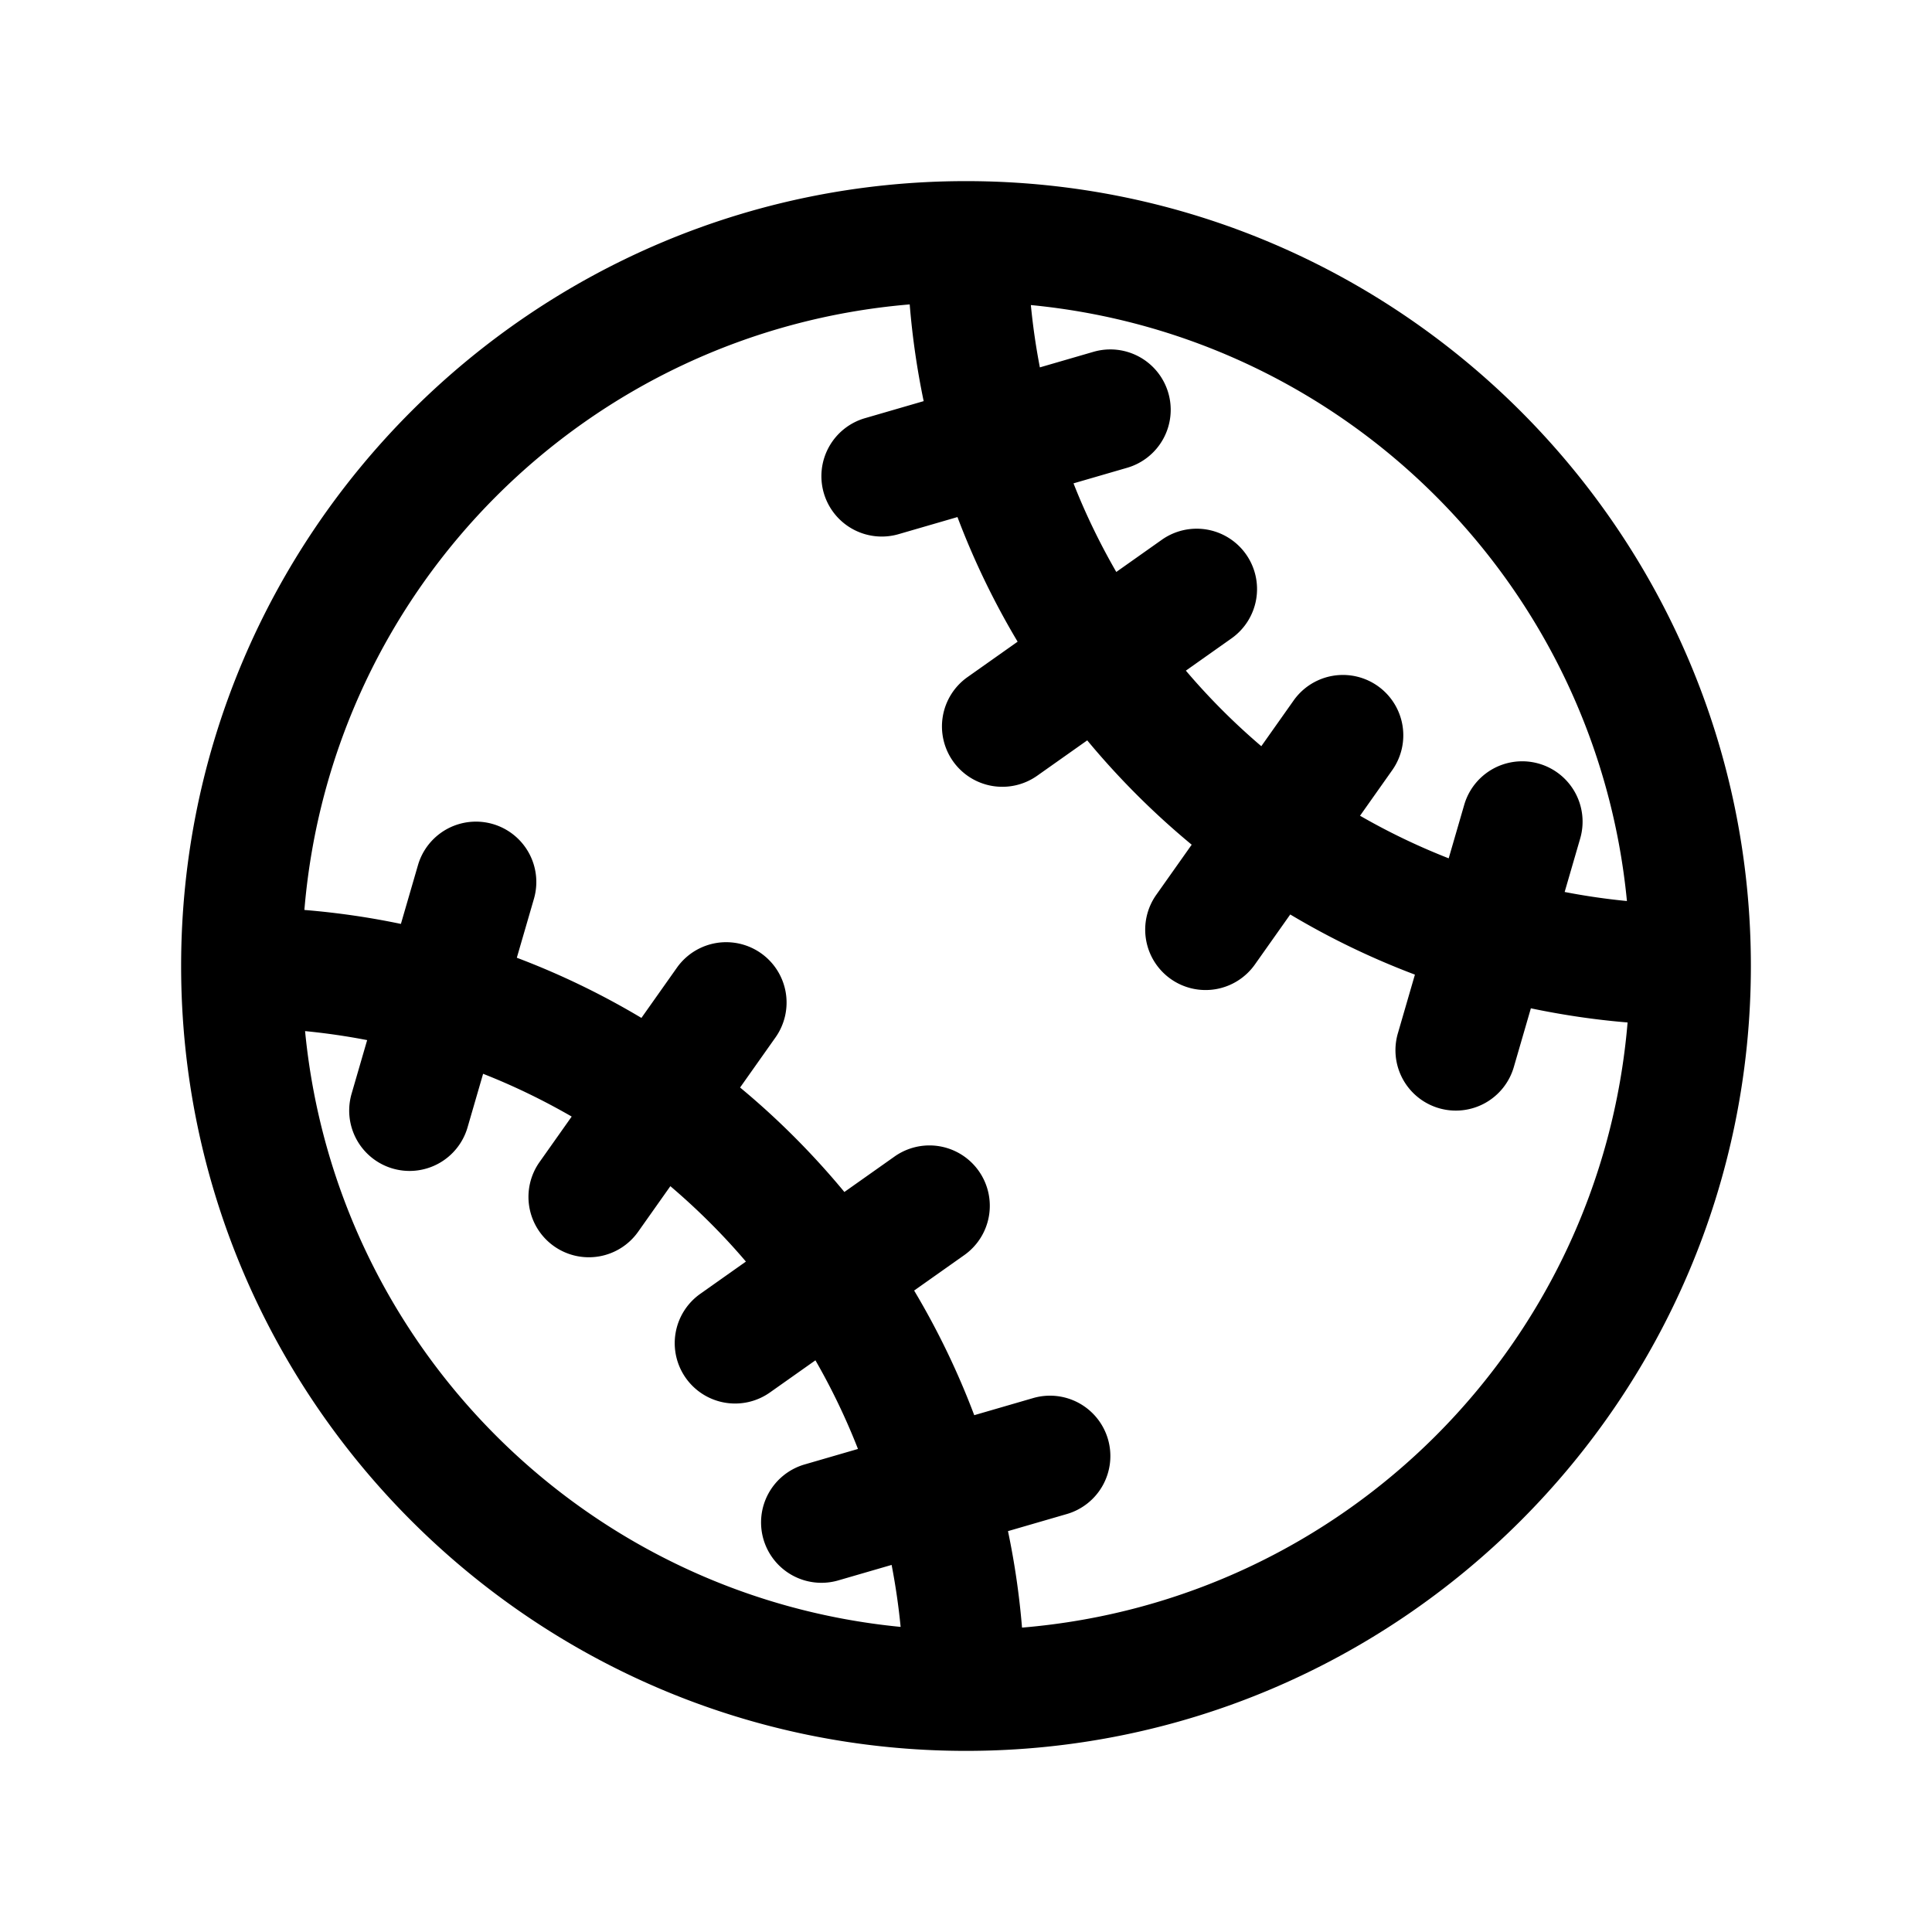 <svg xmlns="http://www.w3.org/2000/svg" width="512" height="512" viewBox="0 0 512 512"><path d="M256 48C141.315 48 48 141.315 48 256s93.315 208 208 208 208-93.315 208-208S370.685 48 256 48zm-14.918 32.672a208 208 0 0 0 3.7 25.633l-15.563 4.52a16 16 0 0 0-10.905 19.827 16 16 0 0 0 19.829 10.903l15.595-4.53a207.3 207.3 0 0 0 15.944 33.028l-13.287 9.39a16 16 0 0 0-3.83 22.301 16 16 0 0 0 22.3 3.832l13.262-9.373a209.3 209.3 0 0 0 27.684 27.652l-9.387 13.28a16 16 0 0 0 3.832 22.3 16 16 0 0 0 22.3-3.83l9.372-13.26a207 207 0 0 0 33.039 15.94l-4.522 15.572a16 16 0 0 0 10.903 19.829 16 16 0 0 0 19.828-10.905l4.521-15.566c8.371 1.75 16.916 3.033 25.63 3.748-7.161 85.45-75.014 153.265-160.48 160.371a208 208 0 0 0-3.72-25.57l15.596-4.53a16 16 0 0 0 10.902-19.826 16 16 0 0 0-11.547-11.076 16 16 0 0 0-8.281.172l-15.613 4.535a207 207 0 0 0-15.93-33.03l13.29-9.394a16 16 0 0 0 3.831-22.3 16 16 0 0 0-14.53-6.698 16 16 0 0 0-7.77 2.867l-13.304 9.403c-8.337-10.067-17.579-19.348-27.64-27.684l9.385-13.277a16 16 0 0 0-3.83-22.301 16 16 0 0 0-7.772-2.867 16 16 0 0 0-14.53 6.697l-9.402 13.303a207.3 207.3 0 0 0-33.02-15.947l4.534-15.608a16 16 0 0 0-10.904-19.828 16 16 0 0 0-8.28-.172 16 16 0 0 0-11.546 11.074l-4.522 15.569a208 208 0 0 0-25.578-3.698c7.109-85.478 74.946-153.336 160.416-160.476zm32.106.172c83.619 8.062 149.89 74.324 157.966 157.94a178 178 0 0 1-16.504-2.401l4.116-14.17a16 16 0 0 0-10.905-19.828 16 16 0 0 0-8.279-.172 16 16 0 0 0-11.547 11.074l-4.117 14.178a175 175 0 0 1-23.494-11.287l8.531-12.073a16 16 0 0 0-3.83-22.3 16 16 0 0 0-7.77-2.868 16 16 0 0 0-14.53 6.698l-8.565 12.117a176 176 0 0 1-19.992-20.025l12.097-8.551a16 16 0 0 0 3.83-22.301 16 16 0 0 0-14.529-6.697 16 16 0 0 0-7.771 2.867l-12.067 8.53c-4.323-7.501-8.138-15.332-11.336-23.481l14.22-4.13a16 16 0 0 0 10.903-19.825 16 16 0 0 0-11.547-11.076 16 16 0 0 0-8.28.171l-14.212 4.127a177 177 0 0 1-2.389-16.517zm-192.34 192.41c5.564.545 11.054 1.34 16.453 2.387l-4.125 14.207a16 16 0 0 0 10.902 19.828 16 16 0 0 0 19.826-10.905l4.125-14.205c8.146 3.2 15.977 7.011 23.475 11.334l-8.52 12.055a16 16 0 0 0 3.83 22.3 16 16 0 0 0 22.301-3.83l8.537-12.077c7.191 6.121 13.9 12.789 20.022 19.984l-12.1 8.553a16 16 0 0 0-3.83 22.3 16 16 0 0 0 22.3 3.83l12.052-8.517a175 175 0 0 1 11.275 23.49l-14.142 4.108a16 16 0 0 0-10.905 19.826 16 16 0 0 0 19.828 10.902l14.135-4.105a178 178 0 0 1 2.389 16.427c-83.543-8.12-149.741-74.34-157.828-157.892z"/></svg>